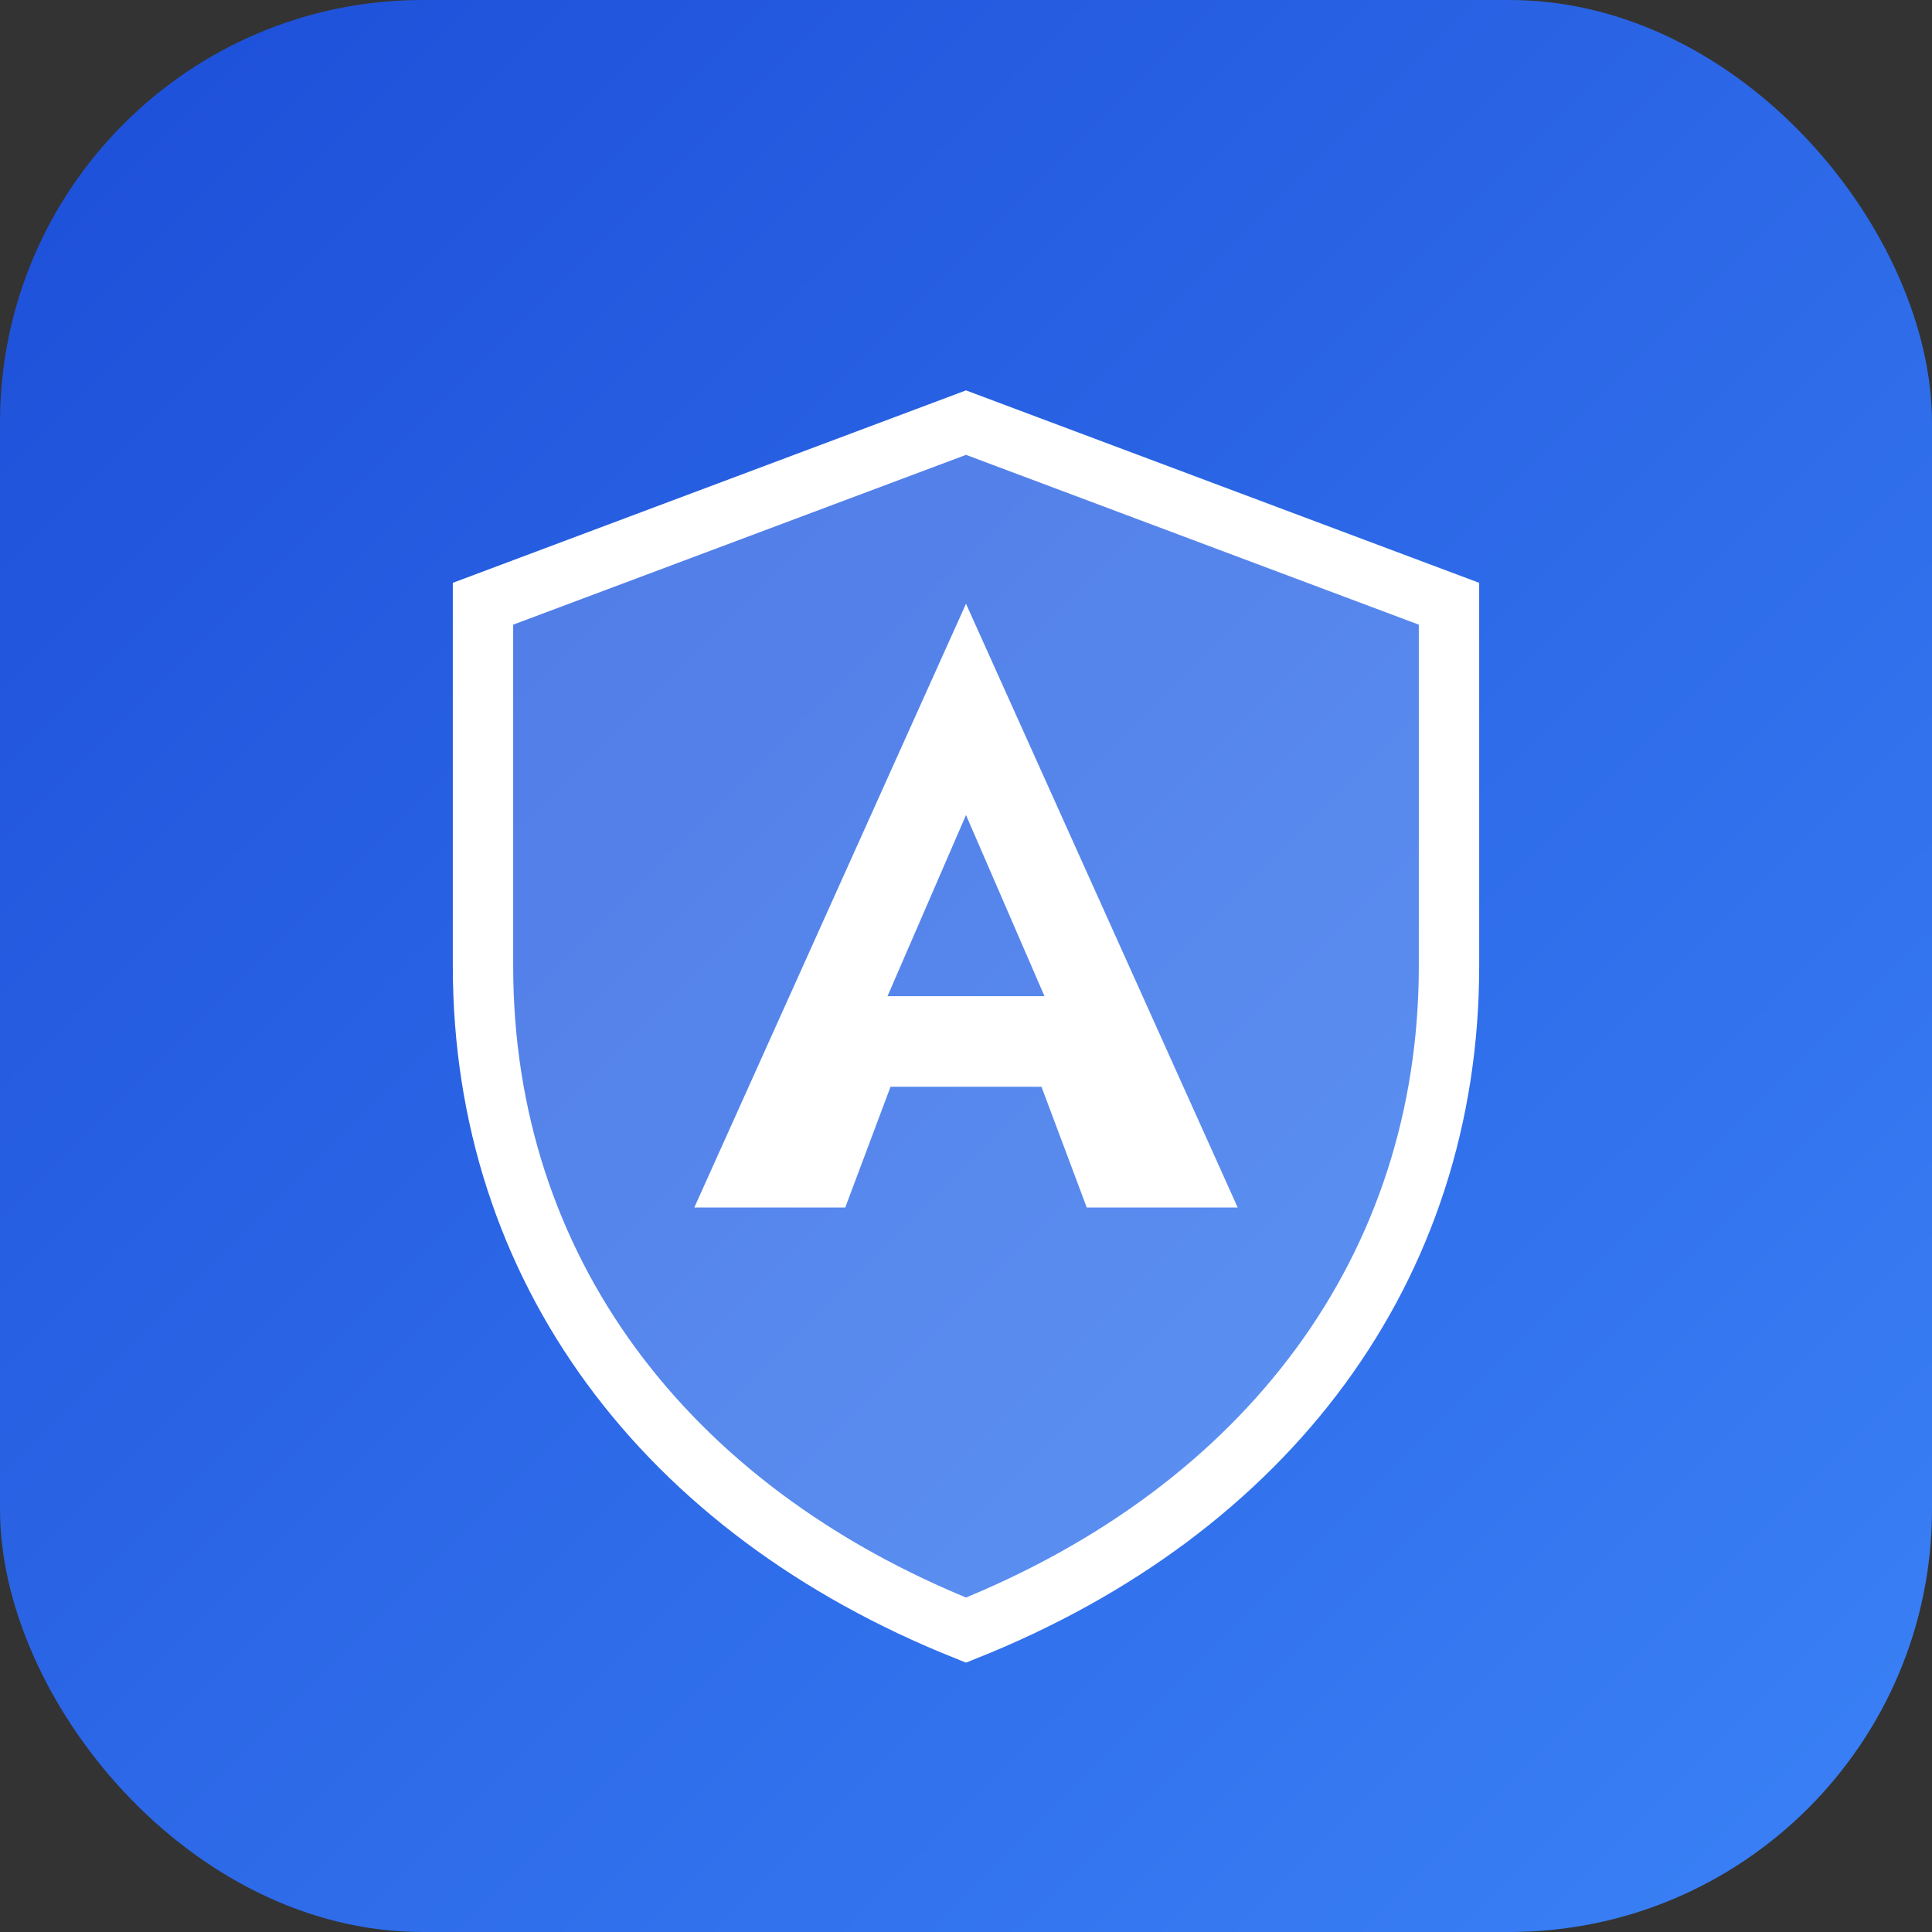 <svg xmlns="http://www.w3.org/2000/svg" viewBox="0 0 64 64">
  <rect x="0" y="0" width="64" height="64" fill="#333333" stroke="none"/>
  <defs>
    <linearGradient id="g" x1="0" y1="0" x2="1" y2="1">
      <stop stop-color="#1d4ed8"/>
      <stop offset="1" stop-color="#3b82f6"/>
    </linearGradient>
  </defs>
  <rect width="64" height="64" rx="14" ry="14" fill="url(#g)"/>
  <!-- Shield filled -->
  <path d="M32 14l16 6v12c0 10-6 18-16 22-10-4-16-12-16-22V20l16-6z" fill="rgba(255,255,255,0.2)" stroke="#fff" stroke-width="2"/>
  <!-- A -->
  <path d="M32 20l9 20h-5l-1.5-4h-5l-1.5 4h-5l9-20zm0 7l-2.6 6h5.2L32 27z" fill="#fff"/>
</svg>
